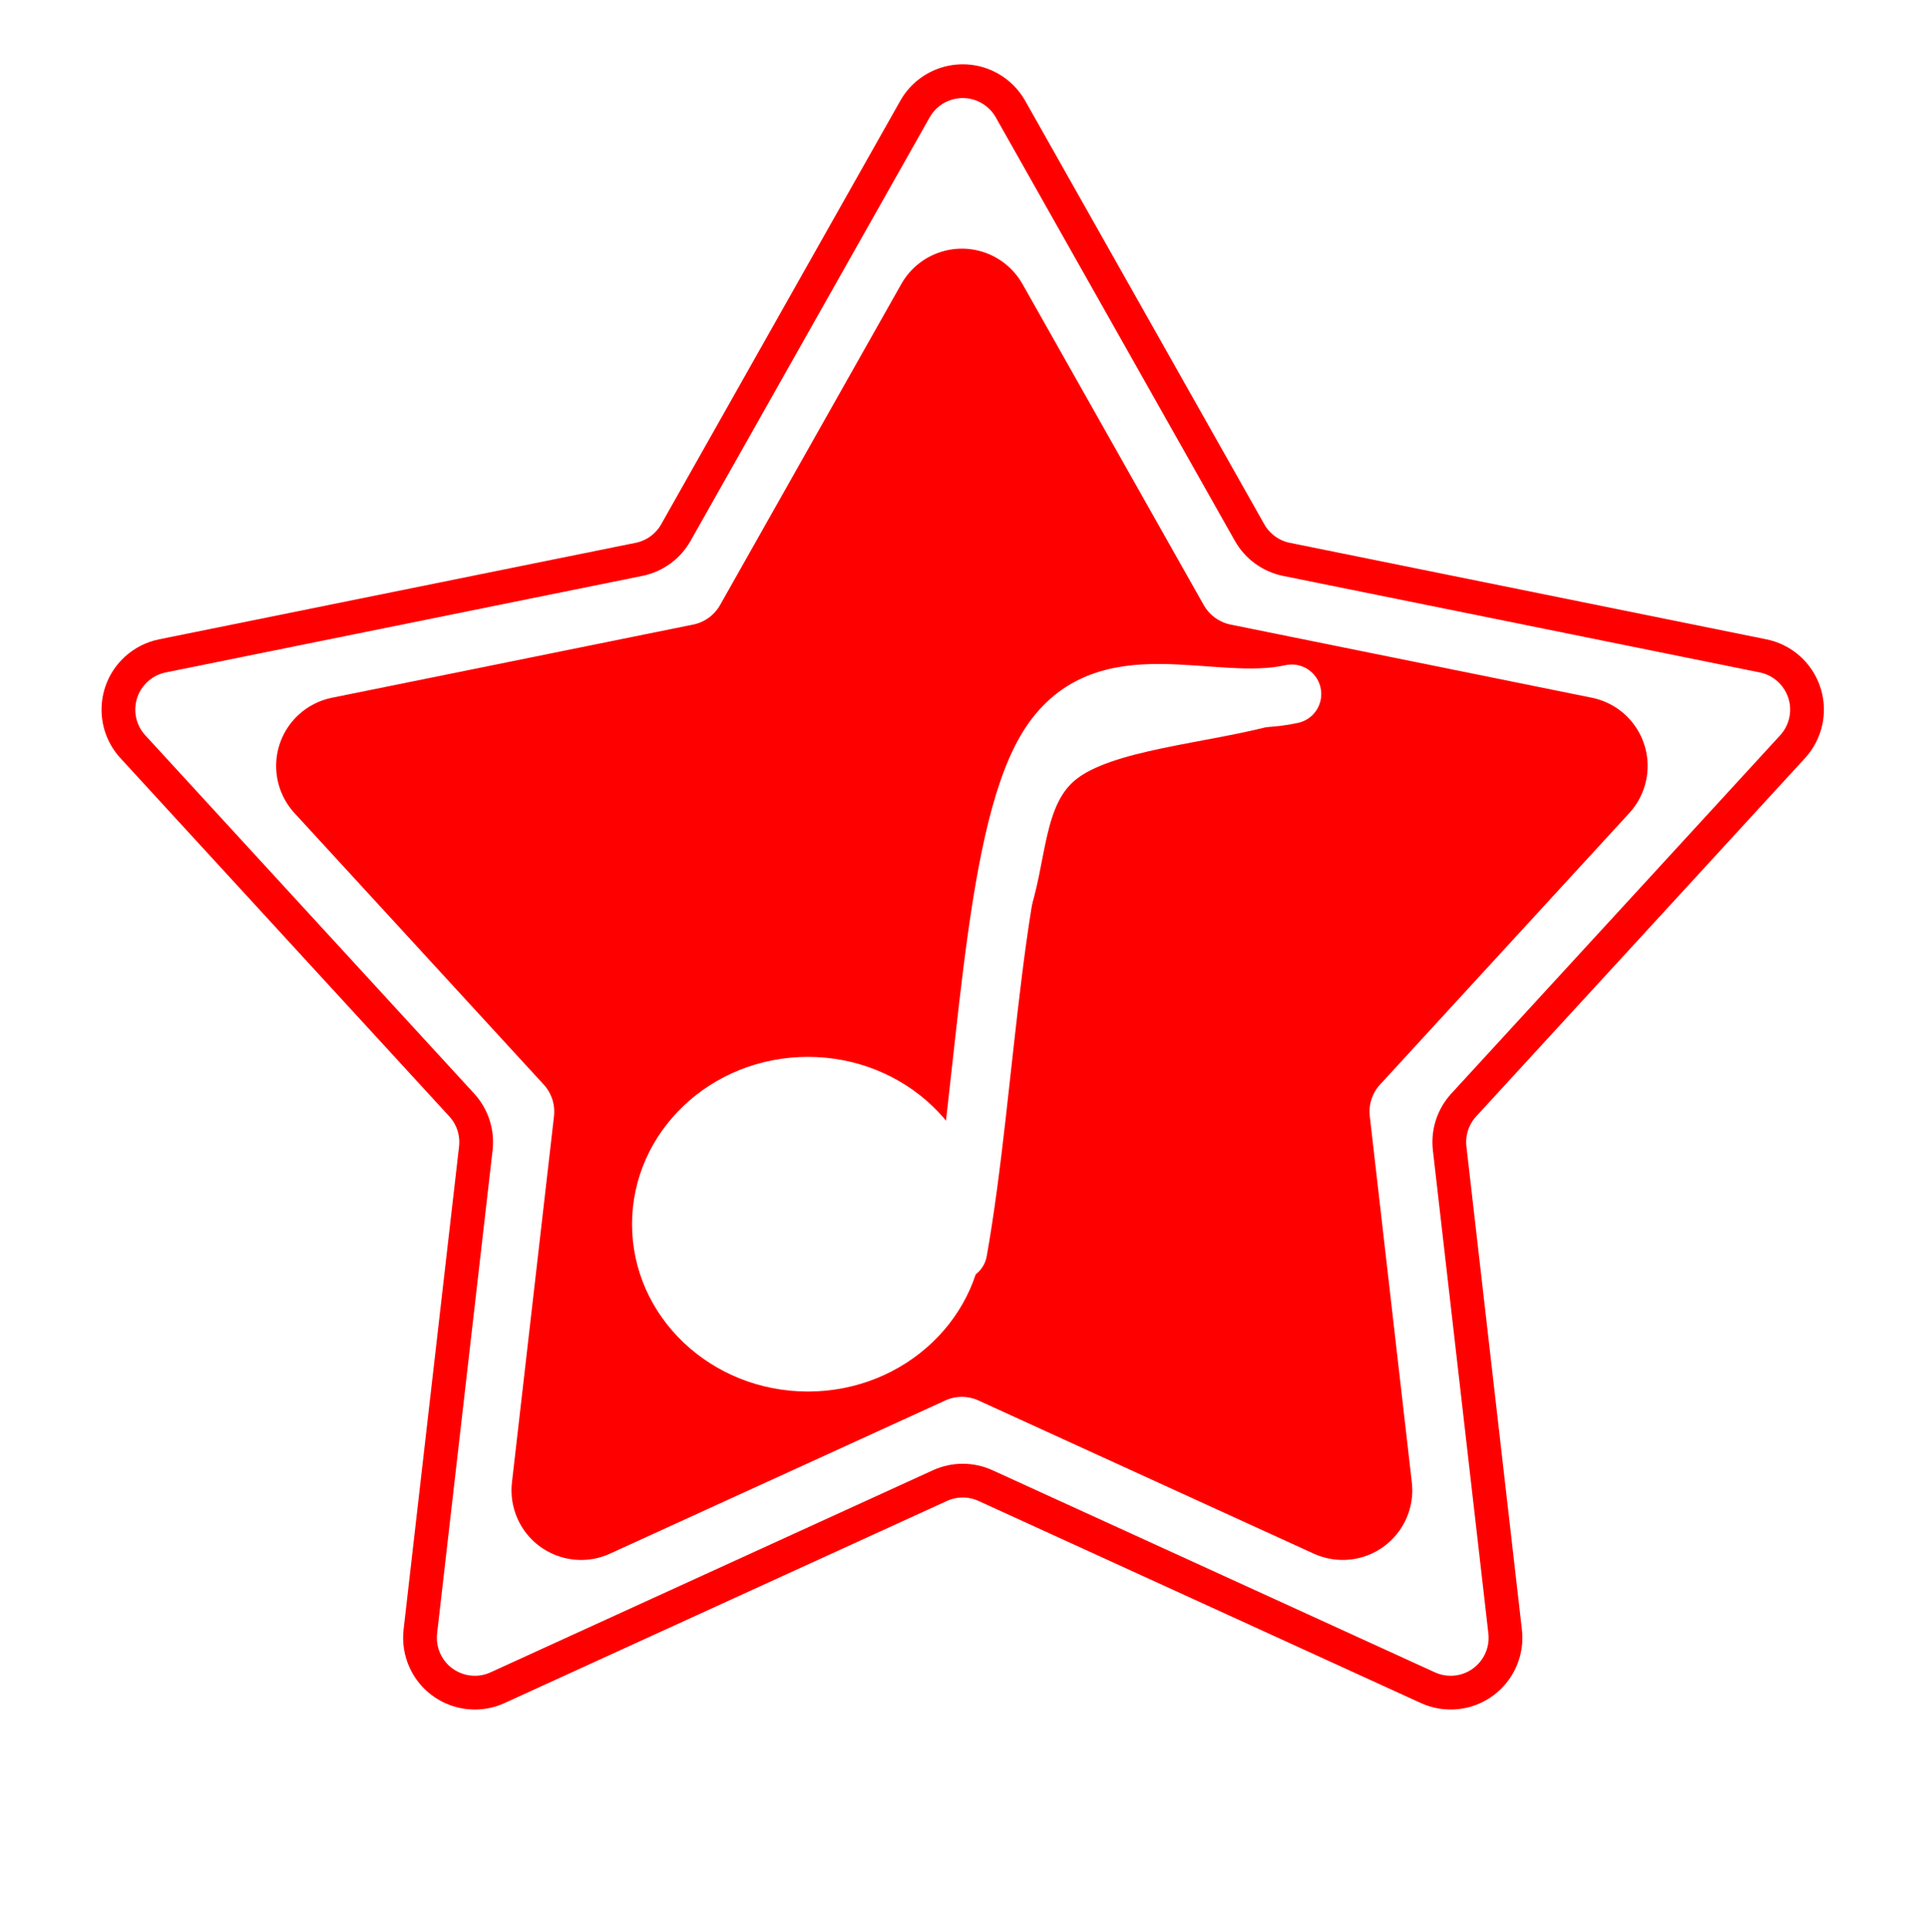 <?xml version="1.0"?>
<!DOCTYPE svg PUBLIC "-//W3C//DTD SVG 1.1//EN" "http://www.w3.org/Graphics/SVG/1.1/DTD/svg11.dtd">
<svg xmlns="http://www.w3.org/2000/svg" xmlns:xl="http://www.w3.org/1999/xlink" version="1.1" viewBox="495 734 457 458" width="457pt" height="458pt"><defs><filter id="Shadow" filterUnits="userSpaceOnUse"><feGaussianBlur in="SourceAlpha" result="blur" stdDeviation="3.488"/><feOffset in="blur" result="offset" dx="0" dy="4"/><feFlood flood-color="black" flood-opacity=".75" result="flood"/><feComposite in="flood" in2="offset" operator="in"/></filter></defs><g stroke="none" stroke-opacity="1" stroke-dasharray="none" fill="none" fill-opacity="1"><title>Canvas 1</title><g><title>Layer 1</title><g><use xl:href="#id38_Graphic" filter="url(#Shadow)"/></g><path d="M 734.52 759.85 L 791.192 860.227 C 793.047 863.511 796.236 865.828 799.932 866.577 L 912.909 889.457 C 919.945 890.882 924.495 897.742 923.069 904.779 C 922.6 907.098 921.505 909.246 919.905 910.99 L 841.954 995.906 C 839.403 998.684 838.185 1002.433 838.615 1006.18 L 851.767 1120.698 C 852.586 1127.83 847.468 1134.277 840.335 1135.096 C 837.983 1135.366 835.603 1134.989 833.45 1134.005 L 728.602 1086.11 C 725.171 1084.543 721.229 1084.543 717.798 1086.11 L 612.95 1134.005 C 606.419 1136.989 598.707 1134.113 595.724 1127.582 C 594.74 1125.429 594.363 1123.049 594.633 1120.698 L 607.785 1006.18 C 608.215 1002.433 606.997 998.684 604.446 995.906 L 526.495 910.99 C 521.64 905.701 521.991 897.477 527.281 892.622 C 529.024 891.021 531.172 889.927 533.491 889.457 L 646.468 866.577 C 650.164 865.828 653.353 863.511 655.208 860.227 L 711.88 759.85 C 715.41 753.598 723.339 751.392 729.591 754.921 C 731.652 756.085 733.357 757.789 734.52 759.85 Z" stroke="red" stroke-linecap="round" stroke-linejoin="round" stroke-width="8"/><path d="M 734.32 803.05 L 777.267 879.118 C 779.122 882.402 782.311 884.719 786.007 885.467 L 871.623 902.807 C 878.66 904.232 883.209 911.091 881.784 918.128 C 881.314 920.448 880.22 922.596 878.619 924.339 L 819.546 988.69 C 816.996 991.469 815.778 995.218 816.208 998.965 L 826.174 1085.748 C 826.994 1092.881 821.875 1099.327 814.742 1100.146 C 812.391 1100.416 810.011 1100.039 807.858 1099.056 L 728.402 1062.76 C 724.971 1061.193 721.029 1061.193 717.598 1062.76 L 638.142 1099.056 C 631.612 1102.039 623.899 1099.163 620.916 1092.633 C 619.933 1090.48 619.556 1088.099 619.826 1085.748 L 629.792 998.965 C 630.222 995.218 629.004 991.469 626.454 988.69 L 567.381 924.339 C 562.525 919.05 562.877 910.826 568.166 905.971 C 569.91 904.371 572.057 903.276 574.377 902.807 L 659.993 885.467 C 663.689 884.719 666.878 882.402 668.733 879.118 L 711.68 803.05 C 715.21 796.798 723.139 794.592 729.391 798.121 C 731.452 799.285 733.157 800.989 734.32 803.05 Z" fill="red"/><path d="M 734.32 803.05 L 777.267 879.118 C 779.122 882.402 782.311 884.719 786.007 885.467 L 871.623 902.807 C 878.66 904.232 883.209 911.091 881.784 918.128 C 881.314 920.448 880.22 922.596 878.619 924.339 L 819.546 988.69 C 816.996 991.469 815.778 995.218 816.208 998.965 L 826.174 1085.748 C 826.994 1092.881 821.875 1099.327 814.742 1100.146 C 812.391 1100.416 810.011 1100.039 807.858 1099.056 L 728.402 1062.76 C 724.971 1061.193 721.029 1061.193 717.598 1062.76 L 638.142 1099.056 C 631.612 1102.039 623.899 1099.163 620.916 1092.633 C 619.933 1090.48 619.556 1088.099 619.826 1085.748 L 629.792 998.965 C 630.222 995.218 629.004 991.469 626.454 988.69 L 567.381 924.339 C 562.525 919.05 562.877 910.826 568.166 905.971 C 569.91 904.371 572.057 903.276 574.377 902.807 L 659.993 885.467 C 663.689 884.719 666.878 882.402 668.733 879.118 L 711.68 803.05 C 715.21 796.798 723.139 794.592 729.391 798.121 C 731.452 799.285 733.157 800.989 734.32 803.05 Z" stroke="red" stroke-linecap="round" stroke-linejoin="round" stroke-width="7"/><path d="M 722 1030.5 C 729.06 990.837 729.987 933.498 743.183 911.5 C 756.379 889.502 781.852 902.833 801.183 898.5" stroke="white" stroke-linecap="round" stroke-linejoin="round" stroke-width="14"/><path d="M 732.345 949.612 C 736.957 937.576 735.44 921.902 746.183 913.5 C 756.926 905.098 779.935 903.961 796.809 899.192" stroke="white" stroke-linecap="round" stroke-linejoin="round" stroke-width="13"/><g id="id38_Graphic"><ellipse cx="686.5" cy="1024.158" rx="41.683" ry="39.658" fill="white"/></g></g></g></svg>
